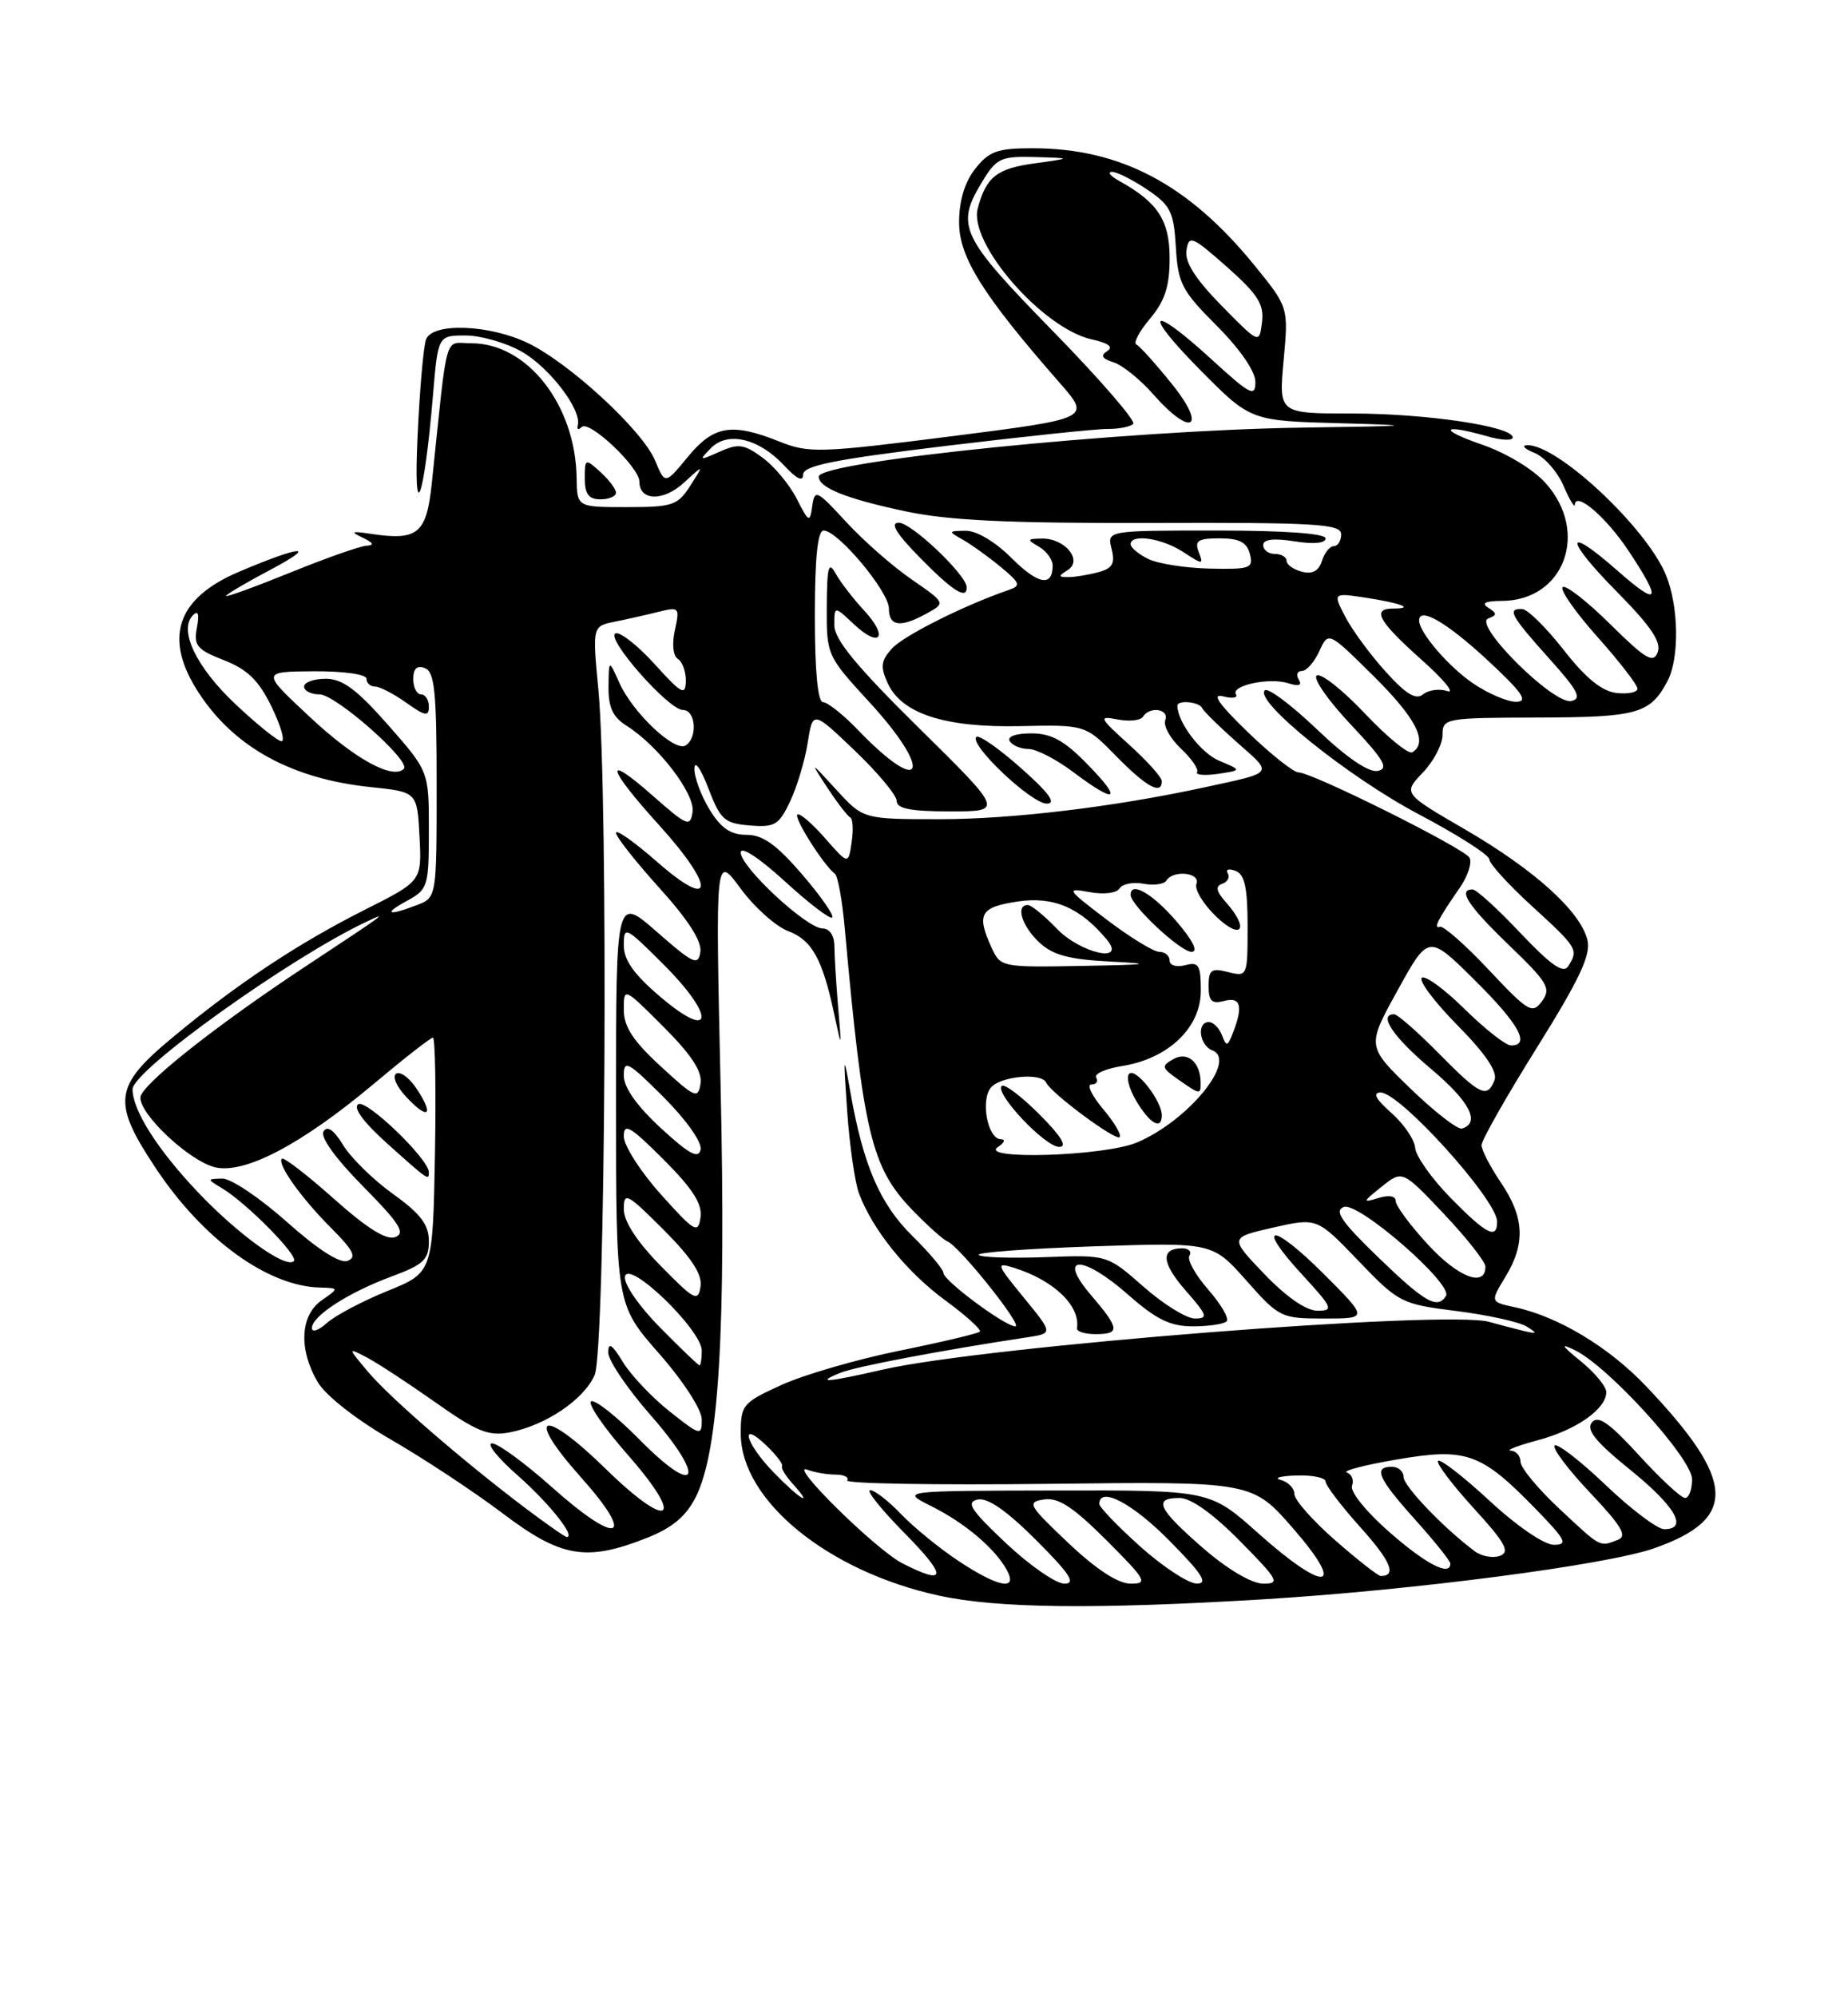 <?xml version="1.0" encoding="UTF-8" standalone="no"?>
<!DOCTYPE svg PUBLIC "-//W3C//DTD SVG 1.1//EN" "http://www.w3.org/Graphics/SVG/1.1/DTD/svg11.dtd" >
<svg xmlns="http://www.w3.org/2000/svg" xmlns:xlink="http://www.w3.org/1999/xlink" version="1.1" viewBox="0 0 237 256">
 <g >
 <path fill="currentColor"
d=" M 162.00 204.99 C 181.26 203.82 206.10 200.58 212.16 198.44 C 222.90 194.66 222.65 189.82 211.10 177.67 C 206.34 172.66 199.84 168.75 194.31 167.56 C 191.11 166.87 191.11 166.87 193.05 163.68 C 195.66 159.41 195.50 156.02 192.50 151.60 C 191.13 149.57 190.00 147.40 190.00 146.78 C 190.00 146.16 193.19 140.53 197.10 134.28 C 202.60 125.47 204.06 122.36 203.58 120.47 C 202.66 116.78 196.79 111.49 187.92 106.33 C 179.93 101.69 179.93 101.69 182.46 99.04 C 183.86 97.58 185.00 95.40 185.00 94.20 C 185.00 92.06 185.31 92.00 197.25 91.97 C 210.00 91.94 211.62 91.48 213.84 87.32 C 215.41 84.36 215.30 77.67 213.63 73.65 C 211.07 67.53 199.64 56.88 195.82 57.06 C 195.09 57.10 195.53 57.54 196.79 58.05 C 198.05 58.55 199.72 60.44 200.50 62.23 C 201.28 64.03 201.94 65.15 201.96 64.71 C 202.05 62.90 206.00 66.29 208.89 70.65 C 213.21 77.17 212.78 77.86 207.35 73.07 C 200.57 67.11 200.64 69.07 207.45 75.94 C 211.72 80.27 213.10 82.31 212.60 83.60 C 212.03 85.08 211.07 84.51 206.49 79.99 C 203.50 77.03 200.76 74.91 200.40 75.26 C 200.05 75.62 202.06 78.49 204.88 81.65 C 207.70 84.81 210.00 87.79 210.00 88.27 C 210.00 88.74 208.78 88.99 207.30 88.82 C 205.43 88.60 203.34 86.90 200.55 83.32 C 198.32 80.48 195.94 78.12 195.25 78.07 C 193.22 77.95 193.75 78.92 198.63 84.35 C 202.40 88.54 202.93 89.57 201.49 89.85 C 199.20 90.30 188.86 80.02 190.86 79.27 C 192.01 78.84 192.01 78.62 190.86 77.89 C 189.93 77.30 190.48 77.03 192.62 77.02 C 200.60 76.98 203.86 68.23 198.24 61.94 C 196.64 60.15 193.18 58.06 189.99 56.96 C 184.36 55.02 184.93 54.26 190.76 55.93 C 192.54 56.44 194.00 56.50 194.00 56.07 C 194.00 54.65 182.88 53.00 173.33 53.00 C 163.99 53.00 163.99 53.00 164.62 46.19 C 165.25 39.38 165.25 39.38 160.83 33.95 C 152.37 23.58 143.66 19.00 132.39 19.00 C 127.91 19.00 126.84 19.39 125.07 21.63 C 123.71 23.36 123.00 25.73 123.00 28.52 C 123.00 32.97 126.05 37.83 135.90 49.07 C 139.91 53.64 139.91 53.64 121.94 55.93 C 105.13 58.06 103.72 58.10 99.97 56.60 C 93.84 54.15 91.53 54.54 88.22 58.55 C 85.29 62.11 85.29 62.11 84.02 59.04 C 82.42 55.19 73.09 46.57 67.70 43.97 C 62.77 41.59 55.47 41.32 54.64 43.50 C 54.32 44.32 53.83 49.84 53.56 55.75 C 52.98 67.85 54.38 64.30 55.52 50.75 C 56.17 43.00 56.17 43.00 59.70 43.00 C 61.64 43.00 64.87 43.92 66.87 45.05 C 70.44 47.06 74.62 52.52 74.10 54.50 C 73.95 55.05 74.18 55.15 74.60 54.73 C 75.55 53.79 82.00 59.88 82.00 61.73 C 82.00 64.22 85.05 64.30 87.70 61.88 C 90.29 59.50 90.29 59.50 88.53 62.25 C 86.91 64.78 86.26 65.00 80.38 65.00 C 74.00 65.00 74.00 65.00 73.95 61.25 C 73.81 51.91 67.63 44.00 60.48 44.00 C 56.89 44.00 57.47 41.94 55.38 61.91 C 54.70 68.41 53.61 69.33 47.60 68.43 C 45.09 68.05 44.88 68.14 46.50 68.91 C 47.88 69.57 48.04 69.89 47.00 69.95 C 46.17 69.99 41.79 71.54 37.25 73.38 C 32.71 75.22 29.00 76.57 29.00 76.38 C 29.00 76.19 31.59 74.66 34.75 72.99 C 40.87 69.75 38.65 69.89 30.71 73.26 C 22.58 76.69 20.89 81.86 25.58 88.94 C 30.14 95.84 37.48 99.83 47.50 100.88 C 53.50 101.50 53.50 101.50 53.80 107.21 C 54.10 112.93 54.10 112.93 46.80 116.60 C 38.16 120.95 30.33 126.15 22.04 133.05 C 14.57 139.26 14.33 141.27 20.05 149.84 C 26.09 158.88 34.30 164.83 41.00 165.03 C 43.50 165.10 43.50 165.10 41.25 166.67 C 38.49 168.60 38.28 172.97 40.75 177.15 C 41.77 178.88 45.68 181.95 50.18 184.54 C 54.40 186.98 60.84 191.23 64.48 193.98 C 71.97 199.65 75.20 200.20 83.00 197.10 C 86.24 195.82 87.99 194.34 89.24 191.86 C 92.20 185.95 93.12 170.68 92.41 139.00 C 91.75 109.50 91.75 109.50 94.97 113.87 C 96.74 116.28 99.48 118.73 101.06 119.33 C 104.14 120.49 105.47 122.89 106.99 130.00 C 107.95 134.50 107.95 134.50 107.48 129.00 C 107.23 125.97 107.01 122.49 107.01 121.25 C 107.00 119.91 106.39 119.00 105.48 119.00 C 103.46 119.00 95.00 111.15 95.00 109.27 C 95.00 108.41 97.33 109.93 100.63 112.94 C 103.72 115.77 106.47 117.87 106.73 117.60 C 107.00 117.34 105.25 114.84 102.86 112.06 C 99.58 108.25 97.82 107.00 95.74 107.00 C 93.69 107.00 92.46 106.15 90.99 103.75 C 89.90 101.96 89.03 99.60 89.06 98.50 C 89.09 97.39 89.87 98.50 90.83 101.00 C 92.38 105.06 92.90 105.53 96.13 105.80 C 99.35 106.07 99.89 105.75 101.32 102.74 C 102.20 100.89 103.22 97.51 103.58 95.22 C 104.24 91.07 104.24 91.07 109.62 96.21 C 112.58 99.03 115.00 101.94 115.00 102.67 C 115.00 103.65 116.81 104.00 121.85 104.00 C 128.70 104.00 128.70 104.00 117.85 93.31 C 109.84 85.41 107.00 81.97 107.00 80.13 C 107.00 77.65 107.00 77.65 109.50 80.00 C 112.88 83.17 114.00 81.67 110.81 78.24 C 109.41 76.73 107.77 74.60 107.16 73.50 C 106.26 71.87 106.06 72.64 106.03 77.76 C 106.00 83.97 106.04 84.06 111.50 90.00 C 119.76 98.99 118.43 102.29 110.05 93.58 C 108.16 91.61 106.13 90.00 105.55 90.00 C 104.88 90.00 104.50 86.04 104.50 79.00 C 104.50 71.47 104.86 68.00 105.63 68.00 C 107.46 68.00 114.00 75.82 114.00 78.00 C 114.00 80.30 115.49 80.49 118.89 78.61 C 121.27 77.28 121.27 77.28 116.89 74.25 C 114.47 72.59 110.70 69.27 108.50 66.88 C 104.74 62.80 104.48 62.67 104.17 64.86 C 103.86 67.04 103.73 66.98 102.17 63.91 C 101.25 62.11 99.28 59.74 97.78 58.65 C 95.42 56.92 94.69 56.82 92.28 57.90 C 89.67 59.07 89.60 59.04 91.17 57.44 C 93.33 55.23 97.34 56.19 100.59 59.69 C 102.18 61.40 103.00 61.80 103.00 60.83 C 103.00 59.69 106.93 58.90 121.25 57.16 C 131.29 55.95 140.66 54.96 142.08 54.98 C 143.50 54.99 144.97 54.70 145.33 54.33 C 145.70 53.97 141.05 48.60 135.00 42.41 C 123.14 30.27 122.51 28.95 125.99 23.25 C 127.80 20.27 128.37 20.01 132.74 20.13 C 137.50 20.27 137.50 20.27 132.68 20.94 C 127.81 21.61 126.47 22.68 125.39 26.72 C 124.20 31.19 133.73 42.12 140.02 43.50 C 142.16 43.97 142.84 44.48 142.00 45.00 C 141.09 45.56 141.31 45.96 142.81 46.44 C 143.95 46.80 146.24 48.65 147.91 50.55 C 152.76 56.08 154.88 54.93 150.32 49.25 C 148.22 46.64 146.16 44.35 145.74 44.16 C 145.31 43.98 146.10 42.48 147.49 40.84 C 149.40 38.56 150.00 36.71 150.00 33.10 C 150.00 28.24 148.49 25.93 143.50 23.17 C 142.40 22.56 142.00 22.05 142.60 22.03 C 143.21 22.01 145.23 23.03 147.10 24.28 C 150.13 26.32 150.53 27.13 150.80 31.69 C 151.07 36.33 151.57 37.28 156.05 41.76 C 159.04 44.76 161.00 47.60 161.00 48.96 C 161.00 50.94 160.35 50.61 155.42 46.10 C 147.43 38.79 146.37 39.80 153.97 47.47 C 160.38 53.94 160.38 53.94 171.94 54.25 C 182.05 54.53 181.42 54.60 167.00 54.81 C 144.36 55.14 105.00 59.13 105.00 61.09 C 105.00 62.52 108.57 63.94 116.18 65.55 C 121.71 66.72 129.45 67.08 147.75 67.03 C 168.83 66.96 172.00 67.15 172.00 68.48 C 172.00 69.31 171.58 70.00 171.07 70.00 C 170.55 70.00 169.86 70.85 169.53 71.90 C 169.12 73.19 168.30 73.63 166.97 73.28 C 165.88 73.00 165.00 72.37 165.00 71.88 C 165.00 71.40 164.32 71.00 163.50 71.00 C 162.68 71.00 162.00 70.49 162.00 69.87 C 162.00 69.12 163.32 68.96 166.00 69.38 C 168.45 69.78 170.00 69.63 170.00 69.01 C 170.00 68.38 164.77 68.00 155.98 68.00 C 141.96 68.00 141.96 68.00 142.56 70.36 C 143.03 72.25 142.68 72.85 140.82 73.35 C 139.55 73.69 137.82 73.97 137.00 73.97 C 135.71 73.97 135.70 73.84 136.94 73.06 C 138.90 71.82 136.58 68.99 133.63 69.03 C 131.70 69.06 131.67 69.16 133.25 70.08 C 134.21 70.64 135.00 71.73 135.00 72.49 C 135.00 75.27 133.12 74.92 129.70 71.50 C 127.64 69.44 125.23 68.01 123.85 68.03 C 121.59 68.06 121.57 68.10 123.50 69.19 C 124.60 69.81 126.77 71.37 128.33 72.66 C 130.86 74.76 130.97 75.07 129.33 75.63 C 123.61 77.60 115.88 81.48 114.39 83.12 C 112.98 84.68 112.88 85.45 113.84 87.56 C 115.63 91.48 121.16 93.28 130.85 93.07 C 139.21 92.89 139.21 92.89 143.18 96.95 C 147.03 100.87 149.00 101.95 149.00 100.12 C 149.00 99.63 147.12 97.54 144.83 95.47 C 140.92 91.93 140.83 91.73 143.36 92.22 C 144.84 92.50 146.29 92.34 146.58 91.87 C 147.44 90.48 149.99 90.87 149.44 92.30 C 149.17 93.01 150.07 94.65 151.44 95.94 C 152.81 97.23 153.75 98.59 153.52 98.96 C 153.29 99.33 154.49 99.43 156.19 99.19 C 159.27 98.73 159.27 98.73 156.36 97.51 C 154.00 96.52 151.00 92.57 151.00 90.45 C 151.00 89.69 153.81 89.95 154.17 90.75 C 154.35 91.16 156.39 93.16 158.70 95.20 C 163.30 99.26 163.52 98.95 154.50 100.91 C 142.94 103.42 129.87 104.99 120.61 105.00 C 110.71 105.00 110.71 105.00 107.28 101.25 C 103.84 97.50 103.84 97.50 106.13 101.00 C 107.40 102.92 108.70 104.62 109.04 104.77 C 109.37 104.93 109.46 106.35 109.22 107.94 C 108.80 110.84 108.80 110.84 105.77 107.39 C 104.10 105.49 102.52 104.15 102.26 104.41 C 101.80 104.86 105.67 110.96 107.08 112.00 C 107.45 112.28 108.02 115.42 108.34 119.00 C 110.71 145.28 111.75 149.62 116.96 155.04 C 118.91 157.06 120.95 158.89 121.50 159.11 C 123.02 159.70 131.25 170.00 130.21 170.00 C 128.90 170.00 121.00 164.14 121.00 163.17 C 121.00 162.72 119.21 160.58 117.02 158.43 C 112.85 154.32 110.71 149.37 109.06 140.00 C 108.17 134.93 108.14 135.13 108.65 142.46 C 108.96 146.84 109.64 151.57 110.16 152.96 C 111.91 157.62 116.26 163.02 121.20 166.65 C 123.89 168.62 125.90 170.44 125.66 170.68 C 125.42 170.92 120.78 172.02 115.36 173.12 C 109.94 174.22 103.14 176.19 100.25 177.50 C 95.24 179.78 95.00 180.06 95.00 183.75 C 95.00 192.30 106.15 201.41 120.40 204.51 C 127.91 206.15 140.42 206.29 162.00 204.99 Z  M 130.93 98.44 C 128.10 95.93 125.53 94.14 125.21 94.46 C 124.25 95.42 132.26 103.00 134.24 103.00 C 135.53 103.00 134.55 101.65 130.93 98.44 Z  M 139.50 98.00 C 136.48 94.90 134.84 94.00 132.24 94.00 C 130.26 94.00 129.13 94.41 129.50 95.00 C 129.84 95.55 130.92 96.00 131.91 96.00 C 132.90 96.00 135.46 97.32 137.60 98.93 C 143.16 103.11 144.06 102.67 139.50 98.00 Z  M 123.97 75.25 C 123.92 73.67 116.89 67.00 115.28 67.00 C 114.09 67.00 114.90 68.34 118.00 71.50 C 122.19 75.77 124.03 76.93 123.97 75.25 Z  M 79.00 63.15 C 79.00 62.69 78.10 61.50 77.00 60.50 C 75.05 58.73 75.00 58.75 75.00 61.35 C 75.00 63.33 75.50 64.00 77.00 64.00 C 78.10 64.00 79.00 63.62 79.00 63.15 Z  M 122.92 200.07 C 120.49 198.46 117.18 195.76 115.56 194.07 C 113.95 192.38 112.16 191.00 111.60 191.00 C 111.03 191.00 113.01 193.47 116.00 196.50 C 121.53 202.10 121.44 203.30 115.70 200.36 C 112.27 198.59 100.87 187.35 103.56 188.38 C 104.44 188.72 106.05 189.00 107.14 189.00 C 108.23 189.00 108.91 189.34 108.65 189.75 C 108.40 190.16 119.98 190.36 134.39 190.19 C 160.60 189.88 160.60 189.88 165.87 195.94 C 172.77 203.88 170.00 204.22 161.34 196.50 C 155.18 191.00 155.18 191.00 135.34 191.04 C 115.50 191.08 115.50 191.08 119.44 193.05 C 123.74 195.19 127.64 198.50 129.13 201.25 C 130.58 203.94 128.03 203.46 122.92 200.07 Z  M 129.00 197.78 C 124.48 193.52 123.84 192.53 125.39 192.20 C 126.66 191.93 129.11 193.63 132.88 197.40 C 137.24 201.76 138.04 203.00 136.49 202.98 C 135.40 202.97 132.03 200.63 129.00 197.78 Z  M 137.00 197.76 C 131.86 192.89 131.66 192.53 133.90 192.19 C 135.73 191.91 137.62 193.15 141.89 197.41 C 147.00 202.52 147.27 203.00 144.99 202.98 C 143.37 202.97 140.57 201.14 137.00 197.76 Z  M 146.23 198.22 C 143.33 195.62 140.97 193.16 140.98 192.75 C 141.04 190.47 145.24 192.68 150.00 197.50 C 154.20 201.75 154.99 202.99 153.47 202.97 C 152.38 202.95 149.13 200.81 146.23 198.22 Z  M 154.25 198.39 C 148.48 193.36 147.84 192.00 151.28 192.00 C 152.73 192.00 155.57 194.02 159.00 197.50 C 163.97 202.53 164.22 203.00 161.97 202.98 C 160.50 202.96 157.38 201.11 154.25 198.39 Z  M 171.23 197.42 C 168.35 194.90 166.00 192.24 166.00 191.50 C 166.00 190.75 165.21 189.94 164.25 189.69 C 163.29 189.44 164.19 189.18 166.25 189.12 C 168.31 189.05 170.00 189.40 170.00 189.89 C 170.00 190.38 172.01 193.02 174.47 195.76 C 178.38 200.11 179.17 202.00 177.07 202.00 C 176.74 202.00 174.11 199.94 171.23 197.42 Z  M 178.18 196.37 C 175.22 193.78 173.11 191.17 173.39 190.44 C 173.66 189.72 173.37 188.96 172.73 188.74 C 172.09 188.53 174.97 187.78 179.12 187.07 C 188.07 185.53 189.93 186.20 196.96 193.42 C 200.82 197.39 201.13 198.00 199.27 198.00 C 198.04 198.00 194.50 195.58 191.03 192.36 C 187.68 189.26 184.71 186.96 184.43 187.24 C 184.15 187.52 186.19 190.23 188.96 193.27 C 193.04 197.73 193.69 198.90 192.38 199.41 C 191.48 199.75 190.02 199.49 189.12 198.82 C 185.13 195.84 180.00 190.48 180.00 189.30 C 180.00 188.58 179.32 188.00 178.50 188.00 C 176.07 188.00 176.73 189.48 181.50 194.79 C 183.97 197.54 186.00 200.07 186.00 200.40 C 186.00 202.10 182.91 200.51 178.18 196.37 Z  M 199.96 193.36 C 197.23 190.81 195.00 188.11 195.00 187.36 C 195.00 186.61 194.44 185.97 193.75 185.93 C 193.06 185.90 194.64 185.29 197.25 184.59 C 202.22 183.25 206.00 180.58 206.00 178.42 C 206.00 177.72 204.54 175.95 202.75 174.49 C 200.21 172.42 200.04 172.11 202.00 173.07 C 206.35 175.22 217.00 186.95 217.00 189.60 C 217.00 190.92 216.60 192.00 216.10 192.00 C 215.61 192.00 212.95 189.54 210.20 186.53 C 206.38 182.35 204.95 181.35 204.16 182.31 C 203.38 183.25 204.61 184.78 209.06 188.38 C 214.89 193.10 216.55 196.00 213.43 196.00 C 212.56 196.00 209.18 193.45 205.92 190.34 C 202.66 187.23 199.71 184.95 199.38 185.28 C 199.05 185.62 201.09 188.33 203.92 191.32 C 208.03 195.67 208.74 196.89 207.45 197.38 C 205.11 198.28 205.35 198.40 199.96 193.36 Z  M 67.39 193.31 C 59.25 187.16 49.99 179.14 47.20 175.83 C 44.57 172.70 44.57 172.70 47.03 173.98 C 48.39 174.69 52.34 177.28 55.82 179.73 C 61.12 183.48 62.65 184.10 65.32 183.60 C 69.94 182.72 74.87 179.41 76.26 176.25 C 77.66 173.09 78.04 102.26 76.74 88.38 C 75.97 80.26 75.97 80.26 78.87 79.68 C 80.46 79.36 82.99 78.79 84.49 78.41 C 87.10 77.76 87.19 77.86 86.55 80.77 C 86.16 82.56 86.32 84.08 86.94 84.46 C 87.52 84.82 87.98 86.10 87.96 87.31 C 87.92 89.21 87.40 88.93 83.99 85.16 C 81.83 82.77 79.56 80.98 78.96 81.18 C 77.52 81.66 85.73 91.00 87.58 91.00 C 89.24 91.00 89.50 94.57 87.92 95.55 C 86.51 96.42 81.13 91.33 79.42 87.50 C 78.08 84.50 78.08 84.50 78.04 88.02 C 78.01 90.65 78.59 91.91 80.35 93.02 C 84.43 95.58 89.17 101.78 88.82 104.07 C 88.53 106.04 88.13 105.88 83.75 102.02 C 77.33 96.36 77.75 98.28 84.58 105.82 C 91.81 113.81 91.59 116.88 84.25 110.45 C 81.36 107.92 79.00 106.25 79.00 106.75 C 79.00 107.25 81.51 110.43 84.57 113.82 C 88.26 117.89 90.03 120.66 89.82 122.01 C 89.54 123.83 88.92 123.54 84.25 119.45 C 79.00 114.84 79.00 114.84 79.00 141.02 C 79.00 167.19 79.00 167.19 84.50 173.46 C 87.64 177.03 90.00 180.68 90.00 181.94 C 90.00 184.07 89.82 184.03 85.87 180.90 C 83.60 179.10 80.90 176.25 79.88 174.57 C 78.50 172.30 78.01 171.98 78.00 173.35 C 78.00 174.36 80.45 177.98 83.44 181.39 C 90.64 189.59 89.51 192.11 82.03 184.53 C 79.08 181.54 76.28 179.33 75.81 179.62 C 75.34 179.91 77.46 183.00 80.52 186.48 C 88.00 195.00 85.89 196.29 77.65 188.24 C 69.54 180.32 67.18 181.14 74.49 189.33 C 81.71 197.42 79.30 198.22 70.74 190.58 C 67.31 187.52 63.87 185.01 63.11 185.00 C 62.34 185.00 63.82 186.85 66.38 189.10 C 70.42 192.66 73.88 197.00 72.68 197.00 C 72.46 197.00 70.09 195.34 67.39 193.31 Z  M 99.20 188.70 C 95.57 184.96 94.76 181.88 98.30 185.29 C 99.57 186.50 100.46 187.69 100.30 187.92 C 100.13 188.15 100.74 189.16 101.65 190.17 C 104.52 193.34 102.54 192.16 99.20 188.70 Z  M 107.82 175.94 C 109.82 175.14 120.81 173.06 131.78 171.40 C 135.05 170.90 135.05 170.90 131.29 166.31 C 127.77 162.02 127.69 161.77 130.01 162.49 C 135.14 164.08 138.57 167.37 138.12 170.25 C 138.05 170.66 139.13 171.00 140.50 171.00 C 143.68 171.00 143.60 170.30 139.92 166.00 C 135.49 160.83 138.81 160.78 144.65 165.92 C 148.28 169.12 150.08 170.00 152.97 170.00 C 155.01 170.00 156.96 169.71 157.31 169.36 C 157.66 169.00 156.60 167.18 154.96 165.30 C 153.31 163.42 152.22 161.46 152.54 160.94 C 152.86 160.42 152.44 160.00 151.62 160.00 C 148.80 160.00 148.96 161.88 152.08 165.44 C 154.84 168.58 154.98 169.00 153.24 169.00 C 152.16 169.00 149.19 167.16 146.64 164.91 C 142.00 160.83 142.00 160.83 134.05 161.13 C 129.67 161.29 125.84 161.17 125.52 160.85 C 125.20 160.53 131.82 160.04 140.22 159.75 C 155.50 159.24 155.50 159.24 159.83 164.12 C 164.05 168.88 164.30 169.00 169.82 169.00 C 175.48 169.00 175.48 169.00 169.78 163.30 C 163.10 156.62 160.86 156.72 167.04 163.42 C 170.92 167.64 171.07 168.00 168.96 168.00 C 167.52 168.00 164.96 166.23 162.16 163.31 C 157.67 158.62 157.67 158.62 163.28 157.34 C 168.90 156.07 168.90 156.07 174.21 161.60 C 179.39 166.99 179.71 167.15 186.81 168.04 C 190.82 168.55 194.87 169.44 195.80 170.03 C 197.24 170.93 197.16 171.01 195.25 170.55 C 194.01 170.25 192.09 169.74 190.99 169.43 C 185.52 167.88 126.37 172.53 113.19 175.55 C 106.06 177.19 104.42 177.31 107.82 175.94 Z  M 84.62 170.12 C 81.90 167.36 79.96 164.53 80.15 163.61 C 80.62 161.41 90.00 170.47 90.00 173.12 C 90.00 174.15 89.87 175.00 89.71 175.00 C 89.55 175.00 87.26 172.80 84.62 170.12 Z  M 40.00 170.22 C 40.00 168.69 44.67 165.66 50.25 163.60 C 54.34 162.08 55.00 161.45 55.00 159.09 C 55.00 156.97 53.95 155.58 50.41 153.04 C 47.88 151.23 45.01 148.41 44.02 146.79 C 42.82 144.83 41.98 144.23 41.49 145.02 C 41.05 145.74 43.03 148.49 46.56 152.06 C 51.23 156.78 52.04 158.05 50.70 158.56 C 49.56 159.00 47.08 157.45 42.81 153.64 C 39.38 150.59 36.38 148.28 36.15 148.51 C 35.50 149.17 38.63 153.57 42.55 157.48 C 45.33 160.27 45.77 161.15 44.57 161.61 C 43.60 161.98 40.75 160.15 36.77 156.60 C 33.32 153.53 29.60 151.03 28.50 151.06 C 26.51 151.12 26.51 151.12 28.49 152.31 C 31.64 154.20 38.34 160.99 37.69 161.64 C 36.67 162.66 30.51 158.23 25.29 152.71 C 20.16 147.29 17.00 142.29 17.00 139.61 C 17.00 137.21 37.20 122.75 47.00 118.14 C 49.90 116.77 49.65 116.96 39.15 123.89 C 27.48 131.60 18.00 139.13 18.00 140.69 C 18.00 142.93 24.26 148.77 27.53 149.60 C 31.32 150.55 38.68 146.69 47.97 138.89 C 51.83 135.65 55.22 133.00 55.52 133.00 C 55.81 133.00 55.93 139.77 55.78 148.05 C 55.50 163.11 55.50 163.11 49.66 165.48 C 46.45 166.78 42.97 168.63 41.91 169.58 C 40.86 170.53 40.00 170.82 40.00 170.22 Z  M 55.00 150.25 C 55.00 148.57 47.01 140.88 45.95 141.53 C 45.24 141.97 46.61 143.84 49.66 146.57 C 54.94 151.30 55.00 151.35 55.00 150.25 Z  M 53.47 139.60 C 52.54 138.18 51.35 137.29 50.82 137.61 C 50.28 137.94 50.85 139.28 52.10 140.60 C 54.91 143.60 55.71 143.01 53.47 139.60 Z  M 84.75 162.27 C 81.69 159.15 80.00 156.56 80.00 154.98 C 80.00 152.72 80.40 152.93 85.09 157.61 C 88.71 161.24 90.08 163.34 89.84 164.90 C 89.53 166.90 89.06 166.66 84.75 162.27 Z  M 176.76 161.16 C 172.01 156.57 171.07 155.19 172.34 154.70 C 174.19 153.99 186.37 164.59 185.44 166.10 C 184.35 167.86 182.73 166.93 176.76 161.16 Z  M 183.17 159.56 C 180.87 157.08 179.00 154.55 179.00 153.95 C 179.00 153.29 178.13 153.13 176.75 153.56 C 174.70 154.19 174.74 154.06 177.18 152.11 C 179.86 149.97 179.86 149.97 185.18 155.59 C 188.11 158.69 190.50 161.73 190.50 162.35 C 190.50 165.06 187.01 163.73 183.17 159.56 Z  M 84.75 153.08 C 82.14 150.17 80.00 146.83 80.00 145.65 C 80.00 143.87 80.82 144.35 85.09 148.61 C 88.84 152.36 90.09 154.32 89.84 156.04 C 89.53 158.17 89.10 157.93 84.75 153.08 Z  M 186.02 153.52 C 183.61 151.06 181.57 148.18 181.49 147.13 C 181.41 146.07 180.03 144.05 178.42 142.63 C 176.44 140.89 176.00 140.05 177.04 140.03 C 179.51 139.98 192.00 153.80 192.00 156.58 C 192.00 158.92 190.64 158.23 186.02 153.52 Z  M 84.75 144.59 C 81.68 141.76 80.00 139.39 80.00 137.87 C 80.00 135.77 80.53 136.06 85.10 140.62 C 88.02 143.54 90.05 146.42 89.85 147.34 C 89.58 148.59 88.39 147.94 84.75 144.59 Z  M 128.00 147.00 C 128.82 146.47 128.99 146.02 128.36 146.02 C 126.67 145.99 125.72 141.05 127.08 139.40 C 128.30 137.93 133.59 137.45 134.17 138.76 C 134.75 140.09 143.07 146.26 143.59 145.75 C 143.86 145.47 142.90 143.84 141.45 142.13 C 140.01 140.41 139.34 139.00 139.97 139.00 C 140.60 139.00 140.87 138.61 140.58 138.12 C 140.28 137.64 141.79 136.97 143.94 136.63 C 149.85 135.68 154.00 131.71 154.00 127.00 C 154.00 123.68 153.74 123.25 152.00 123.71 C 150.88 124.00 150.00 123.74 150.00 123.12 C 150.00 122.50 149.41 122.00 148.68 122.00 C 147.95 122.00 144.92 120.14 141.93 117.87 C 136.77 113.95 136.66 113.78 139.71 114.34 C 141.55 114.68 143.20 114.48 143.58 113.87 C 143.94 113.29 145.32 113.02 146.64 113.27 C 147.96 113.52 149.29 113.34 149.58 112.87 C 150.45 111.46 154.00 111.84 153.44 113.29 C 153.17 114.00 154.31 115.88 155.97 117.48 C 159.22 120.58 160.28 119.10 157.25 115.68 C 155.96 114.23 155.83 113.59 156.76 113.27 C 157.45 113.03 157.76 112.42 157.45 111.93 C 157.15 111.43 157.59 111.29 158.45 111.62 C 159.63 112.07 160.00 113.76 160.00 118.72 C 160.00 125.15 159.97 125.21 157.50 124.59 C 155.35 124.05 155.00 124.30 155.00 126.39 C 155.00 128.32 155.41 128.71 157.00 128.29 C 159.13 127.73 159.46 128.97 158.10 132.43 C 157.43 134.15 157.28 134.18 156.71 132.68 C 156.35 131.75 155.60 131.00 155.03 131.00 C 153.44 131.00 153.81 133.99 155.48 134.63 C 158.75 135.89 152.33 143.71 145.77 146.45 C 141.59 148.20 125.37 148.70 128.00 147.00 Z  M 133.27 142.80 C 130.96 140.49 128.80 138.87 128.47 139.19 C 127.54 140.13 134.02 147.00 135.84 147.00 C 136.94 147.00 136.10 145.63 133.27 142.80 Z  M 149.00 142.96 C 149.00 141.15 145.82 137.00 144.87 137.58 C 144.38 137.89 144.75 139.46 145.70 141.07 C 147.43 144.01 149.00 144.91 149.00 142.96 Z  M 153.98 138.75 C 153.95 136.15 152.31 134.73 150.50 135.74 C 148.90 136.63 148.95 136.85 151.10 138.36 C 153.91 140.33 154.00 140.34 153.98 138.75 Z  M 150.87 118.08 C 147.81 114.53 145.00 112.91 145.00 114.70 C 145.00 116.03 151.39 122.00 152.81 122.00 C 153.71 122.00 152.99 120.55 150.87 118.08 Z  M 180.89 139.53 C 175.28 134.10 175.28 134.10 179.24 126.93 C 183.20 119.76 183.20 119.76 189.10 125.60 C 194.79 131.23 196.33 134.00 193.78 134.00 C 193.12 134.00 190.43 131.89 187.81 129.31 C 185.19 126.73 182.72 124.94 182.33 125.34 C 181.94 125.73 184.02 128.48 186.95 131.45 C 190.50 135.04 192.07 137.37 191.67 138.42 C 190.74 140.84 189.82 140.40 184.50 135.00 C 181.79 132.25 179.22 130.00 178.79 130.00 C 176.70 130.00 178.68 132.93 183.52 137.00 C 188.49 141.18 189.90 143.90 187.50 144.65 C 186.95 144.82 183.98 142.51 180.89 139.53 Z  M 84.75 136.69 C 81.18 133.41 80.00 131.60 80.00 129.42 C 80.00 126.52 80.00 126.52 85.09 131.61 C 88.70 135.22 90.08 137.34 89.84 138.88 C 89.53 140.90 89.14 140.73 84.75 136.69 Z  M 84.75 127.82 C 81.30 124.90 80.00 123.07 80.00 121.16 C 80.00 118.63 80.21 118.74 85.10 123.62 C 91.78 130.30 91.50 133.54 84.75 127.82 Z  M 190.96 124.34 C 187.96 121.14 185.13 118.65 184.68 118.79 C 183.77 119.08 184.37 117.88 187.23 113.76 C 188.27 112.25 188.82 110.52 188.45 109.92 C 187.68 108.67 168.27 99.00 166.53 99.00 C 165.90 99.00 162.97 96.68 160.03 93.84 C 156.31 90.25 155.34 88.85 156.84 89.25 C 158.03 89.56 158.78 89.45 158.51 89.01 C 157.80 87.87 162.78 86.80 165.21 87.57 C 166.57 88.00 167.02 87.85 166.57 87.11 C 166.19 86.50 166.37 86.00 166.96 86.00 C 167.56 86.00 168.56 84.86 169.20 83.46 C 170.36 80.92 170.36 80.92 176.18 86.68 C 181.62 92.07 183.19 95.15 181.13 96.42 C 180.65 96.72 177.91 94.49 175.06 91.47 C 172.20 88.44 169.41 86.24 168.87 86.58 C 168.33 86.91 170.28 89.72 173.19 92.82 C 177.51 97.40 178.16 98.52 176.68 98.81 C 175.53 99.04 172.67 97.09 168.88 93.47 C 165.59 90.33 162.59 88.09 162.20 88.49 C 160.85 89.89 172.94 99.61 181.92 104.35 C 186.91 106.98 191.00 109.59 191.00 110.14 C 191.00 110.69 193.47 113.41 196.50 116.17 C 202.31 121.48 202.46 121.73 201.12 123.84 C 200.49 124.83 198.94 123.75 194.99 119.59 C 192.09 116.51 189.33 114.00 188.85 114.00 C 186.91 114.00 188.30 116.12 193.55 121.17 C 198.50 125.93 198.95 126.69 197.76 128.32 C 196.52 130.01 196.03 129.72 190.96 124.34 Z  M 127.16 121.45 C 125.20 117.16 125.71 116.27 130.51 115.55 C 135.11 114.86 138.54 116.33 141.96 120.45 C 144.51 123.53 138.56 122.19 135.50 119.00 C 133.92 117.35 132.26 116.00 131.81 116.00 C 130.22 116.00 131.04 118.68 133.26 120.77 C 135.01 122.42 137.08 122.98 142.51 123.25 C 148.06 123.54 147.32 123.65 138.91 123.80 C 128.45 124.00 128.31 123.97 127.16 121.45 Z  M 52.25 115.43 C 54.87 114.00 55.00 113.59 55.00 106.40 C 55.00 98.87 55.00 98.87 49.78 92.93 C 45.76 88.37 43.92 87.00 41.78 87.00 C 40.25 87.00 39.00 87.45 39.00 88.00 C 39.00 88.55 39.89 89.00 40.98 89.00 C 43.05 89.00 52.76 97.57 51.79 98.54 C 50.37 99.96 45.50 97.28 39.78 91.94 C 33.50 86.09 33.50 86.09 40.25 86.04 C 44.11 86.02 47.00 86.43 47.00 87.00 C 47.00 87.55 47.49 88.00 48.10 88.00 C 48.70 88.00 50.50 88.93 52.10 90.07 C 54.52 91.79 55.00 91.88 55.00 90.57 C 55.00 89.71 54.55 89.00 54.00 89.00 C 53.45 89.00 53.00 88.11 53.00 87.03 C 53.00 85.69 53.48 85.25 54.50 85.64 C 55.74 86.11 56.00 88.74 56.00 100.63 C 56.00 115.05 56.00 115.05 53.43 116.02 C 49.69 117.45 49.08 117.15 52.25 115.43 Z  M 30.19 90.25 C 25.14 85.49 22.87 80.73 24.75 78.85 C 25.42 78.18 25.59 78.71 25.25 80.46 C 24.82 82.74 25.25 83.26 28.72 84.62 C 31.76 85.81 33.19 87.22 34.83 90.59 C 36.01 93.02 36.58 95.00 36.10 95.00 C 35.62 95.00 32.96 92.86 30.19 90.25 Z  M 177.69 86.07 C 175.72 83.90 173.40 80.73 172.52 79.04 C 170.93 75.97 170.93 75.97 175.22 76.62 C 179.74 77.32 181.46 78.00 178.67 78.00 C 175.88 78.00 176.76 79.61 182.25 84.51 C 185.14 87.08 186.66 88.92 185.62 88.58 C 184.59 88.24 183.19 88.43 182.50 89.00 C 181.59 89.75 180.31 88.98 177.69 86.07 Z  M 188.90 87.58 C 185.76 85.44 182.00 81.06 182.00 79.54 C 182.00 77.74 185.45 79.72 190.59 84.45 C 195.19 88.70 196.05 89.92 194.48 89.95 C 193.37 89.98 190.86 88.91 188.90 87.58 Z  M 147.25 71.64 C 146.01 71.03 145.00 70.18 145.00 69.76 C 145.00 68.38 149.02 68.97 151.74 70.75 C 154.28 72.41 154.37 72.41 153.73 70.75 C 153.18 69.30 153.64 69.00 156.41 69.00 C 158.93 69.00 159.90 69.50 160.29 71.00 C 160.77 72.84 160.35 72.99 155.16 72.88 C 152.05 72.81 148.49 72.25 147.25 71.64 Z  M 156.66 39.18 C 153.30 35.75 151.93 33.60 152.16 32.09 C 152.47 30.09 152.86 30.25 157.35 34.21 C 161.32 37.73 162.13 39.00 161.85 41.30 C 161.50 44.10 161.50 44.10 156.66 39.18 Z "/>
</g>
</svg>